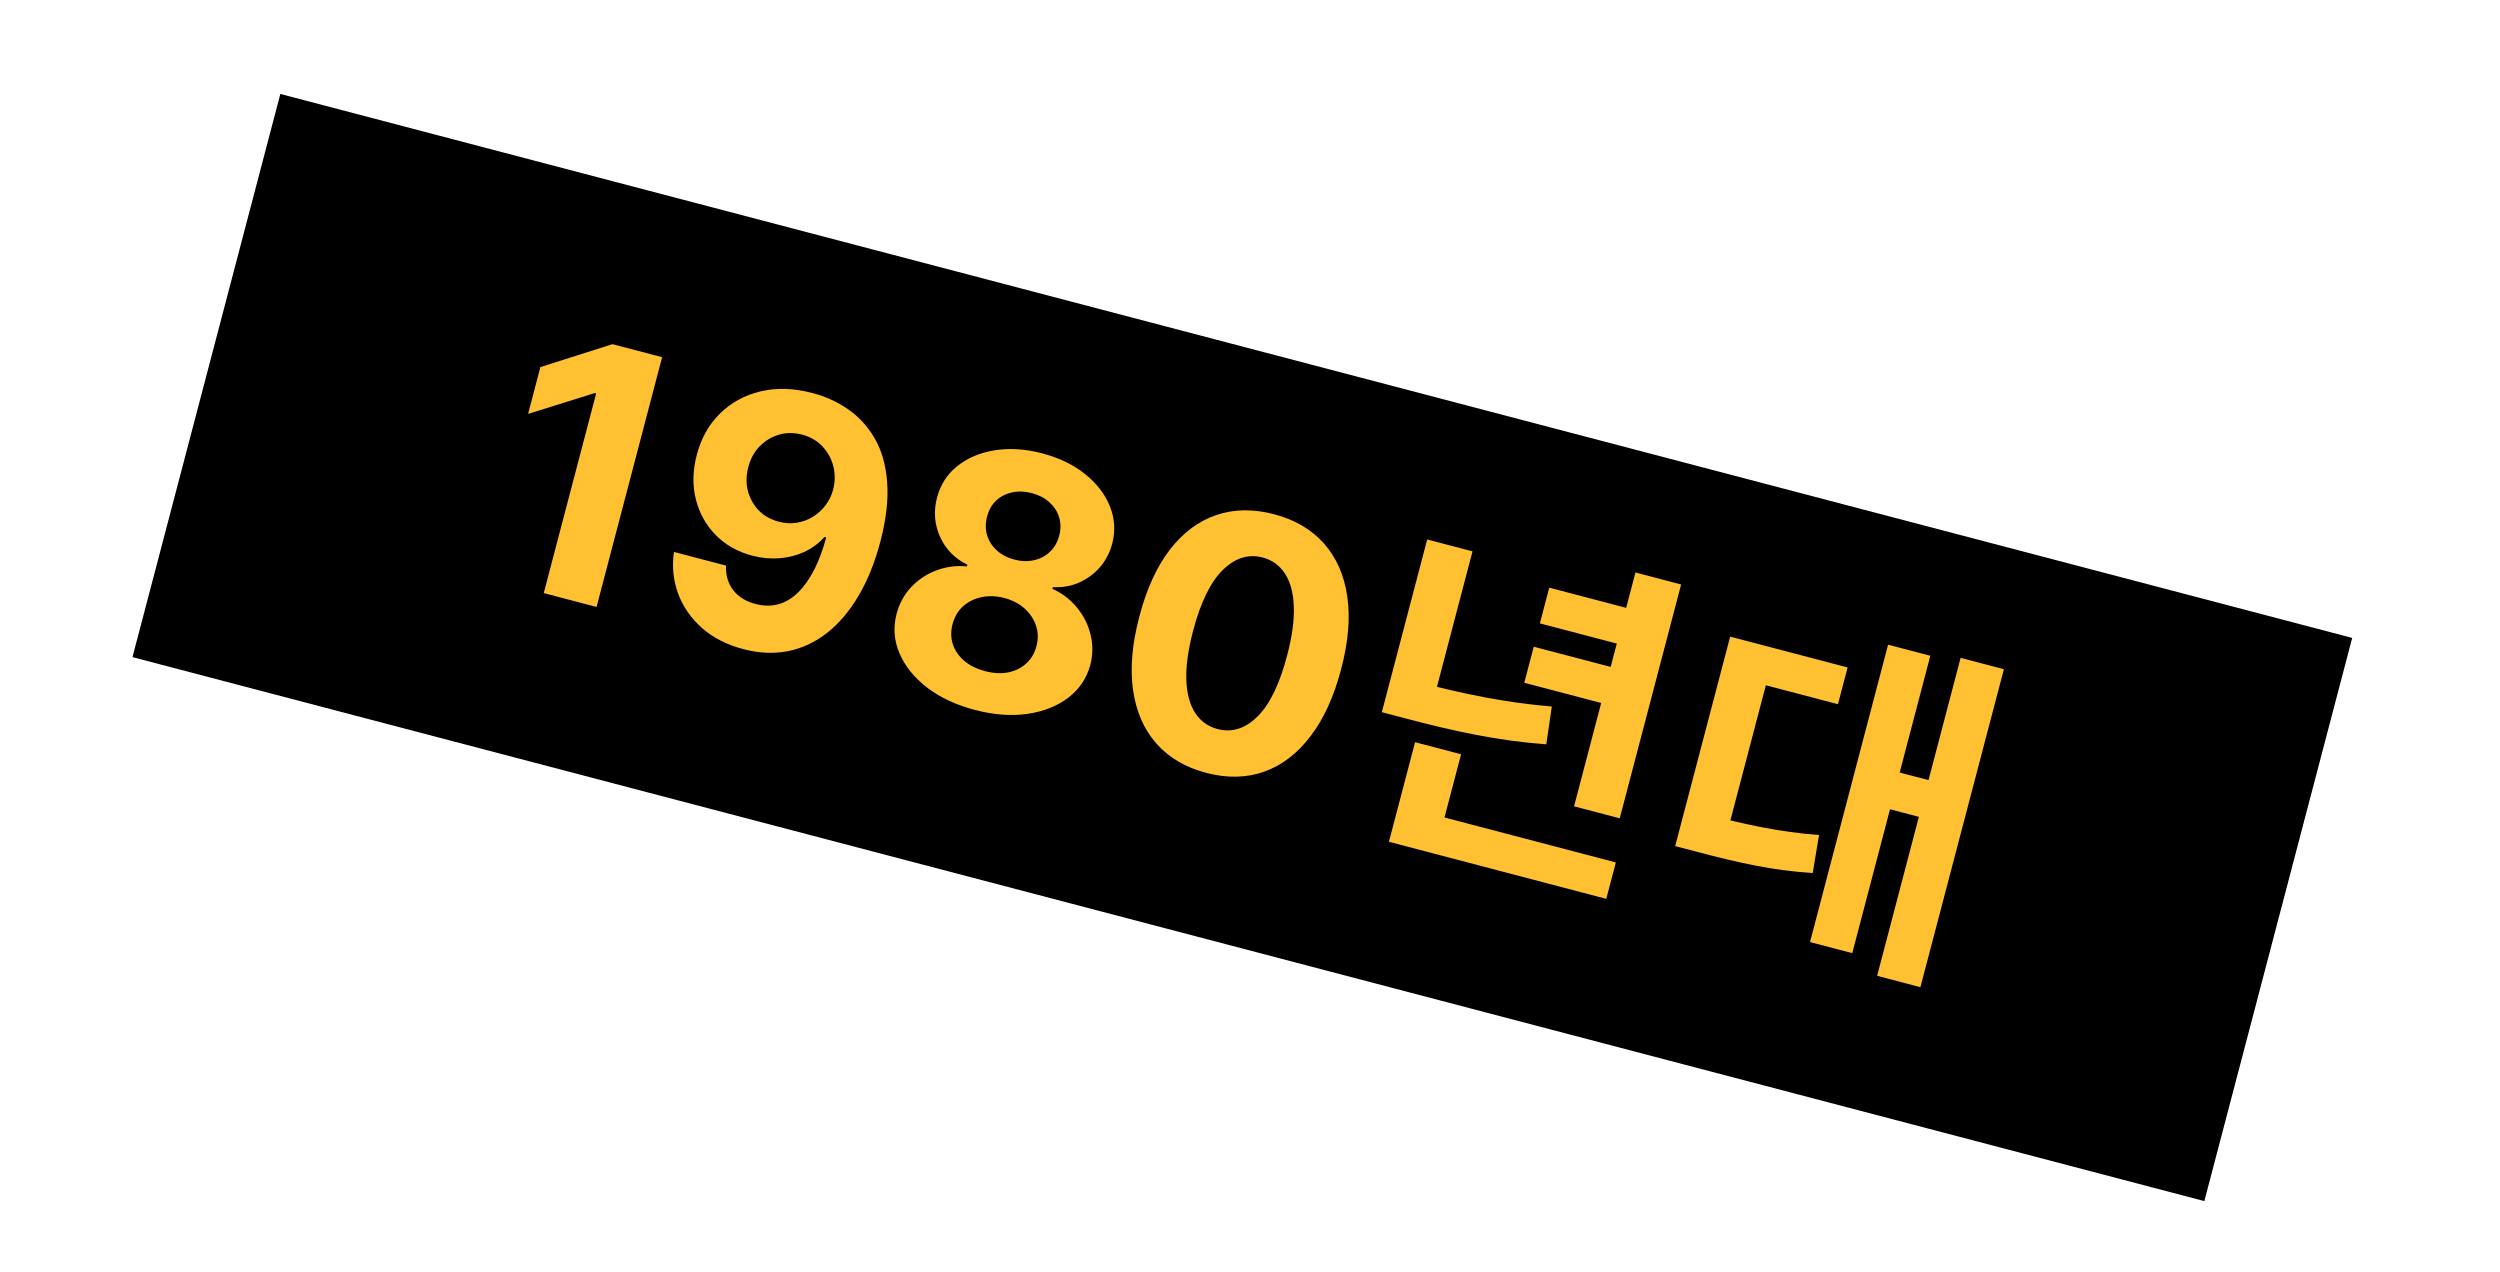 <svg width="169" height="86" viewBox="0 0 169 86" fill="none" xmlns="http://www.w3.org/2000/svg">
<g filter="url(#filter0_d_154_3)">
<rect x="18.951" y="2.351" width="144.805" height="39.361" transform="rotate(14.711 18.951 2.351)" fill="black"/>
<path d="M44.759 20.147L40.327 37.03L36.757 36.093L40.3 22.598L40.201 22.572L35.699 23.981L36.53 20.815L41.404 19.266L44.759 20.147ZM54.941 22.574C55.809 22.802 56.606 23.166 57.332 23.668C58.063 24.172 58.661 24.825 59.126 25.629C59.596 26.433 59.877 27.412 59.968 28.564C60.066 29.711 59.917 31.05 59.522 32.579C59.145 34.013 58.647 35.251 58.027 36.293C57.413 37.33 56.704 38.163 55.899 38.792C55.094 39.42 54.214 39.83 53.259 40.02C52.306 40.204 51.307 40.159 50.263 39.885C49.137 39.589 48.199 39.111 47.45 38.45C46.703 37.784 46.164 37.005 45.834 36.114C45.511 35.219 45.419 34.284 45.557 33.31L49.077 34.234C49.053 34.886 49.216 35.439 49.566 35.895C49.918 36.346 50.418 36.657 51.066 36.827C52.165 37.115 53.126 36.857 53.949 36.05C54.773 35.239 55.407 33.998 55.851 32.329L55.736 32.299C55.353 32.727 54.9 33.063 54.378 33.308C53.857 33.547 53.294 33.69 52.688 33.737C52.088 33.785 51.477 33.727 50.856 33.564C49.862 33.303 49.036 32.837 48.378 32.165C47.72 31.493 47.273 30.688 47.038 29.751C46.802 28.814 46.822 27.82 47.098 26.771C47.389 25.637 47.915 24.697 48.675 23.951C49.435 23.205 50.353 22.706 51.43 22.454C52.513 22.198 53.684 22.238 54.941 22.574ZM54.229 25.383C53.674 25.237 53.145 25.239 52.642 25.389C52.144 25.54 51.71 25.805 51.34 26.184C50.976 26.564 50.725 27.03 50.586 27.581C50.44 28.136 50.43 28.668 50.555 29.176C50.687 29.681 50.929 30.121 51.283 30.495C51.644 30.866 52.099 31.124 52.649 31.268C53.061 31.376 53.463 31.4 53.855 31.338C54.248 31.277 54.608 31.145 54.937 30.944C55.273 30.738 55.562 30.476 55.804 30.158C56.046 29.84 56.22 29.48 56.325 29.079C56.46 28.544 56.462 28.022 56.331 27.512C56.201 27.002 55.954 26.555 55.591 26.172C55.227 25.789 54.773 25.526 54.229 25.383ZM65.901 43.991C64.631 43.657 63.556 43.155 62.675 42.483C61.801 41.807 61.178 41.036 60.807 40.169C60.435 39.301 60.369 38.412 60.609 37.499C60.794 36.796 61.122 36.192 61.596 35.688C62.076 35.179 62.644 34.803 63.302 34.559C63.961 34.309 64.648 34.219 65.364 34.289L65.394 34.174C64.541 33.756 63.924 33.127 63.546 32.287C63.168 31.442 63.101 30.558 63.343 29.635C63.573 28.761 64.032 28.051 64.722 27.503C65.414 26.951 66.256 26.596 67.249 26.439C68.248 26.279 69.317 26.348 70.454 26.647C71.592 26.945 72.554 27.41 73.341 28.039C74.132 28.67 74.694 29.396 75.024 30.217C75.357 31.032 75.411 31.875 75.189 32.745C74.94 33.672 74.441 34.408 73.693 34.952C72.945 35.495 72.105 35.742 71.173 35.691L71.142 35.806C71.79 36.094 72.336 36.508 72.782 37.047C73.234 37.583 73.545 38.191 73.713 38.869C73.889 39.544 73.887 40.234 73.707 40.938C73.462 41.849 72.965 42.591 72.216 43.164C71.466 43.737 70.542 44.102 69.443 44.26C68.351 44.414 67.17 44.324 65.901 43.991ZM66.589 41.369C67.155 41.518 67.677 41.546 68.153 41.454C68.631 41.356 69.036 41.157 69.367 40.856C69.706 40.552 69.938 40.16 70.063 39.682C70.192 39.193 70.181 38.729 70.032 38.291C69.884 37.846 69.627 37.462 69.26 37.136C68.895 36.805 68.437 36.568 67.888 36.423C67.344 36.281 66.828 36.263 66.342 36.37C65.857 36.472 65.441 36.68 65.094 36.994C64.754 37.304 64.52 37.704 64.392 38.193C64.266 38.671 64.273 39.125 64.413 39.556C64.554 39.98 64.812 40.353 65.185 40.675C65.561 40.991 66.029 41.222 66.589 41.369ZM68.569 33.827C69.042 33.951 69.488 33.965 69.906 33.869C70.325 33.774 70.684 33.583 70.982 33.297C71.28 33.011 71.488 32.646 71.605 32.2C71.72 31.761 71.717 31.349 71.594 30.964C71.474 30.574 71.256 30.238 70.943 29.956C70.63 29.668 70.233 29.461 69.749 29.334C69.271 29.209 68.822 29.194 68.404 29.289C67.987 29.38 67.629 29.565 67.333 29.845C67.043 30.122 66.84 30.48 66.725 30.919C66.608 31.364 66.609 31.785 66.728 32.18C66.848 32.576 67.066 32.918 67.384 33.207C67.702 33.496 68.097 33.703 68.569 33.827ZM81.533 48.245C80.116 47.867 78.988 47.198 78.147 46.237C77.313 45.277 76.793 44.069 76.588 42.611C76.389 41.155 76.534 39.504 77.025 37.659C77.508 35.818 78.192 34.321 79.076 33.166C79.967 32.014 81.009 31.233 82.203 30.824C83.404 30.411 84.711 30.39 86.123 30.761C87.535 31.131 88.66 31.791 89.498 32.739C90.341 33.689 90.868 34.885 91.077 36.326C91.287 37.762 91.148 39.399 90.659 41.239C90.173 43.091 89.483 44.601 88.588 45.771C87.699 46.941 86.656 47.739 85.457 48.165C84.259 48.59 82.951 48.617 81.533 48.245ZM82.31 45.285C83.277 45.539 84.177 45.256 85.009 44.434C85.841 43.613 86.51 42.229 87.016 40.282C87.352 39.002 87.5 37.901 87.46 36.98C87.425 36.06 87.225 35.323 86.859 34.769C86.499 34.217 85.998 33.856 85.355 33.687C84.393 33.434 83.497 33.713 82.668 34.523C81.838 35.334 81.169 36.697 80.66 38.614C80.32 39.91 80.164 41.027 80.195 41.963C80.232 42.895 80.433 43.641 80.797 44.201C81.162 44.755 81.667 45.117 82.31 45.285ZM110.557 34.7L106.406 50.508L109.494 51.318L113.644 35.51L110.557 34.7ZM104.729 35.725L104.095 38.139L110.34 39.779L110.973 37.365L104.729 35.725ZM94.537 50.444L93.891 52.904L108.585 56.762L109.231 54.301L94.537 50.444ZM95.659 46.172L94.208 51.697L97.319 52.514L98.769 46.989L95.659 46.172ZM96.478 32.467L93.827 42.565L96.891 43.369L99.542 33.272L96.478 32.467ZM94.071 41.636L93.412 44.144L95.13 44.594C98.357 45.442 101.219 46.069 104.529 46.318L104.902 43.761C101.698 43.49 98.899 42.904 95.788 42.087L94.071 41.636ZM103.681 39.718L103.041 42.155L109.285 43.795L109.925 41.357L103.681 39.718ZM132.538 40.471L126.894 61.966L129.819 62.734L135.463 41.239L132.538 40.471ZM127.49 47.979L126.838 50.463L130.412 51.401L131.065 48.917L127.49 47.979ZM127.635 39.58L122.357 59.683L125.212 60.433L130.49 40.33L127.635 39.58ZM113.906 50.665L113.242 53.196L114.751 53.592C117.513 54.317 119.806 54.845 122.54 55.017L122.966 52.449C120.291 52.242 118.061 51.756 115.415 51.062L113.906 50.665ZM116.96 39.036L113.589 51.873L116.653 52.677L119.372 42.324L124.246 43.604L124.898 41.12L116.96 39.036Z" fill="#FFC031"/>
</g>
<defs>
<filter id="filter0_d_154_3" x="4.956" y="2.351" width="158.054" height="82.843" filterUnits="userSpaceOnUse" color-interpolation-filters="sRGB">
<feFlood flood-opacity="0" result="BackgroundImageFix"/>
<feColorMatrix in="SourceAlpha" type="matrix" values="0 0 0 0 0 0 0 0 0 0 0 0 0 0 0 0 0 0 127 0" result="hardAlpha"/>
<feOffset dy="4"/>
<feGaussianBlur stdDeviation="2"/>
<feComposite in2="hardAlpha" operator="out"/>
<feColorMatrix type="matrix" values="0 0 0 0 0 0 0 0 0 0 0 0 0 0 0 0 0 0 0.25 0"/>
<feBlend mode="normal" in2="BackgroundImageFix" result="effect1_dropShadow_154_3"/>
<feBlend mode="normal" in="SourceGraphic" in2="effect1_dropShadow_154_3" result="shape"/>
</filter>
</defs>
</svg>
